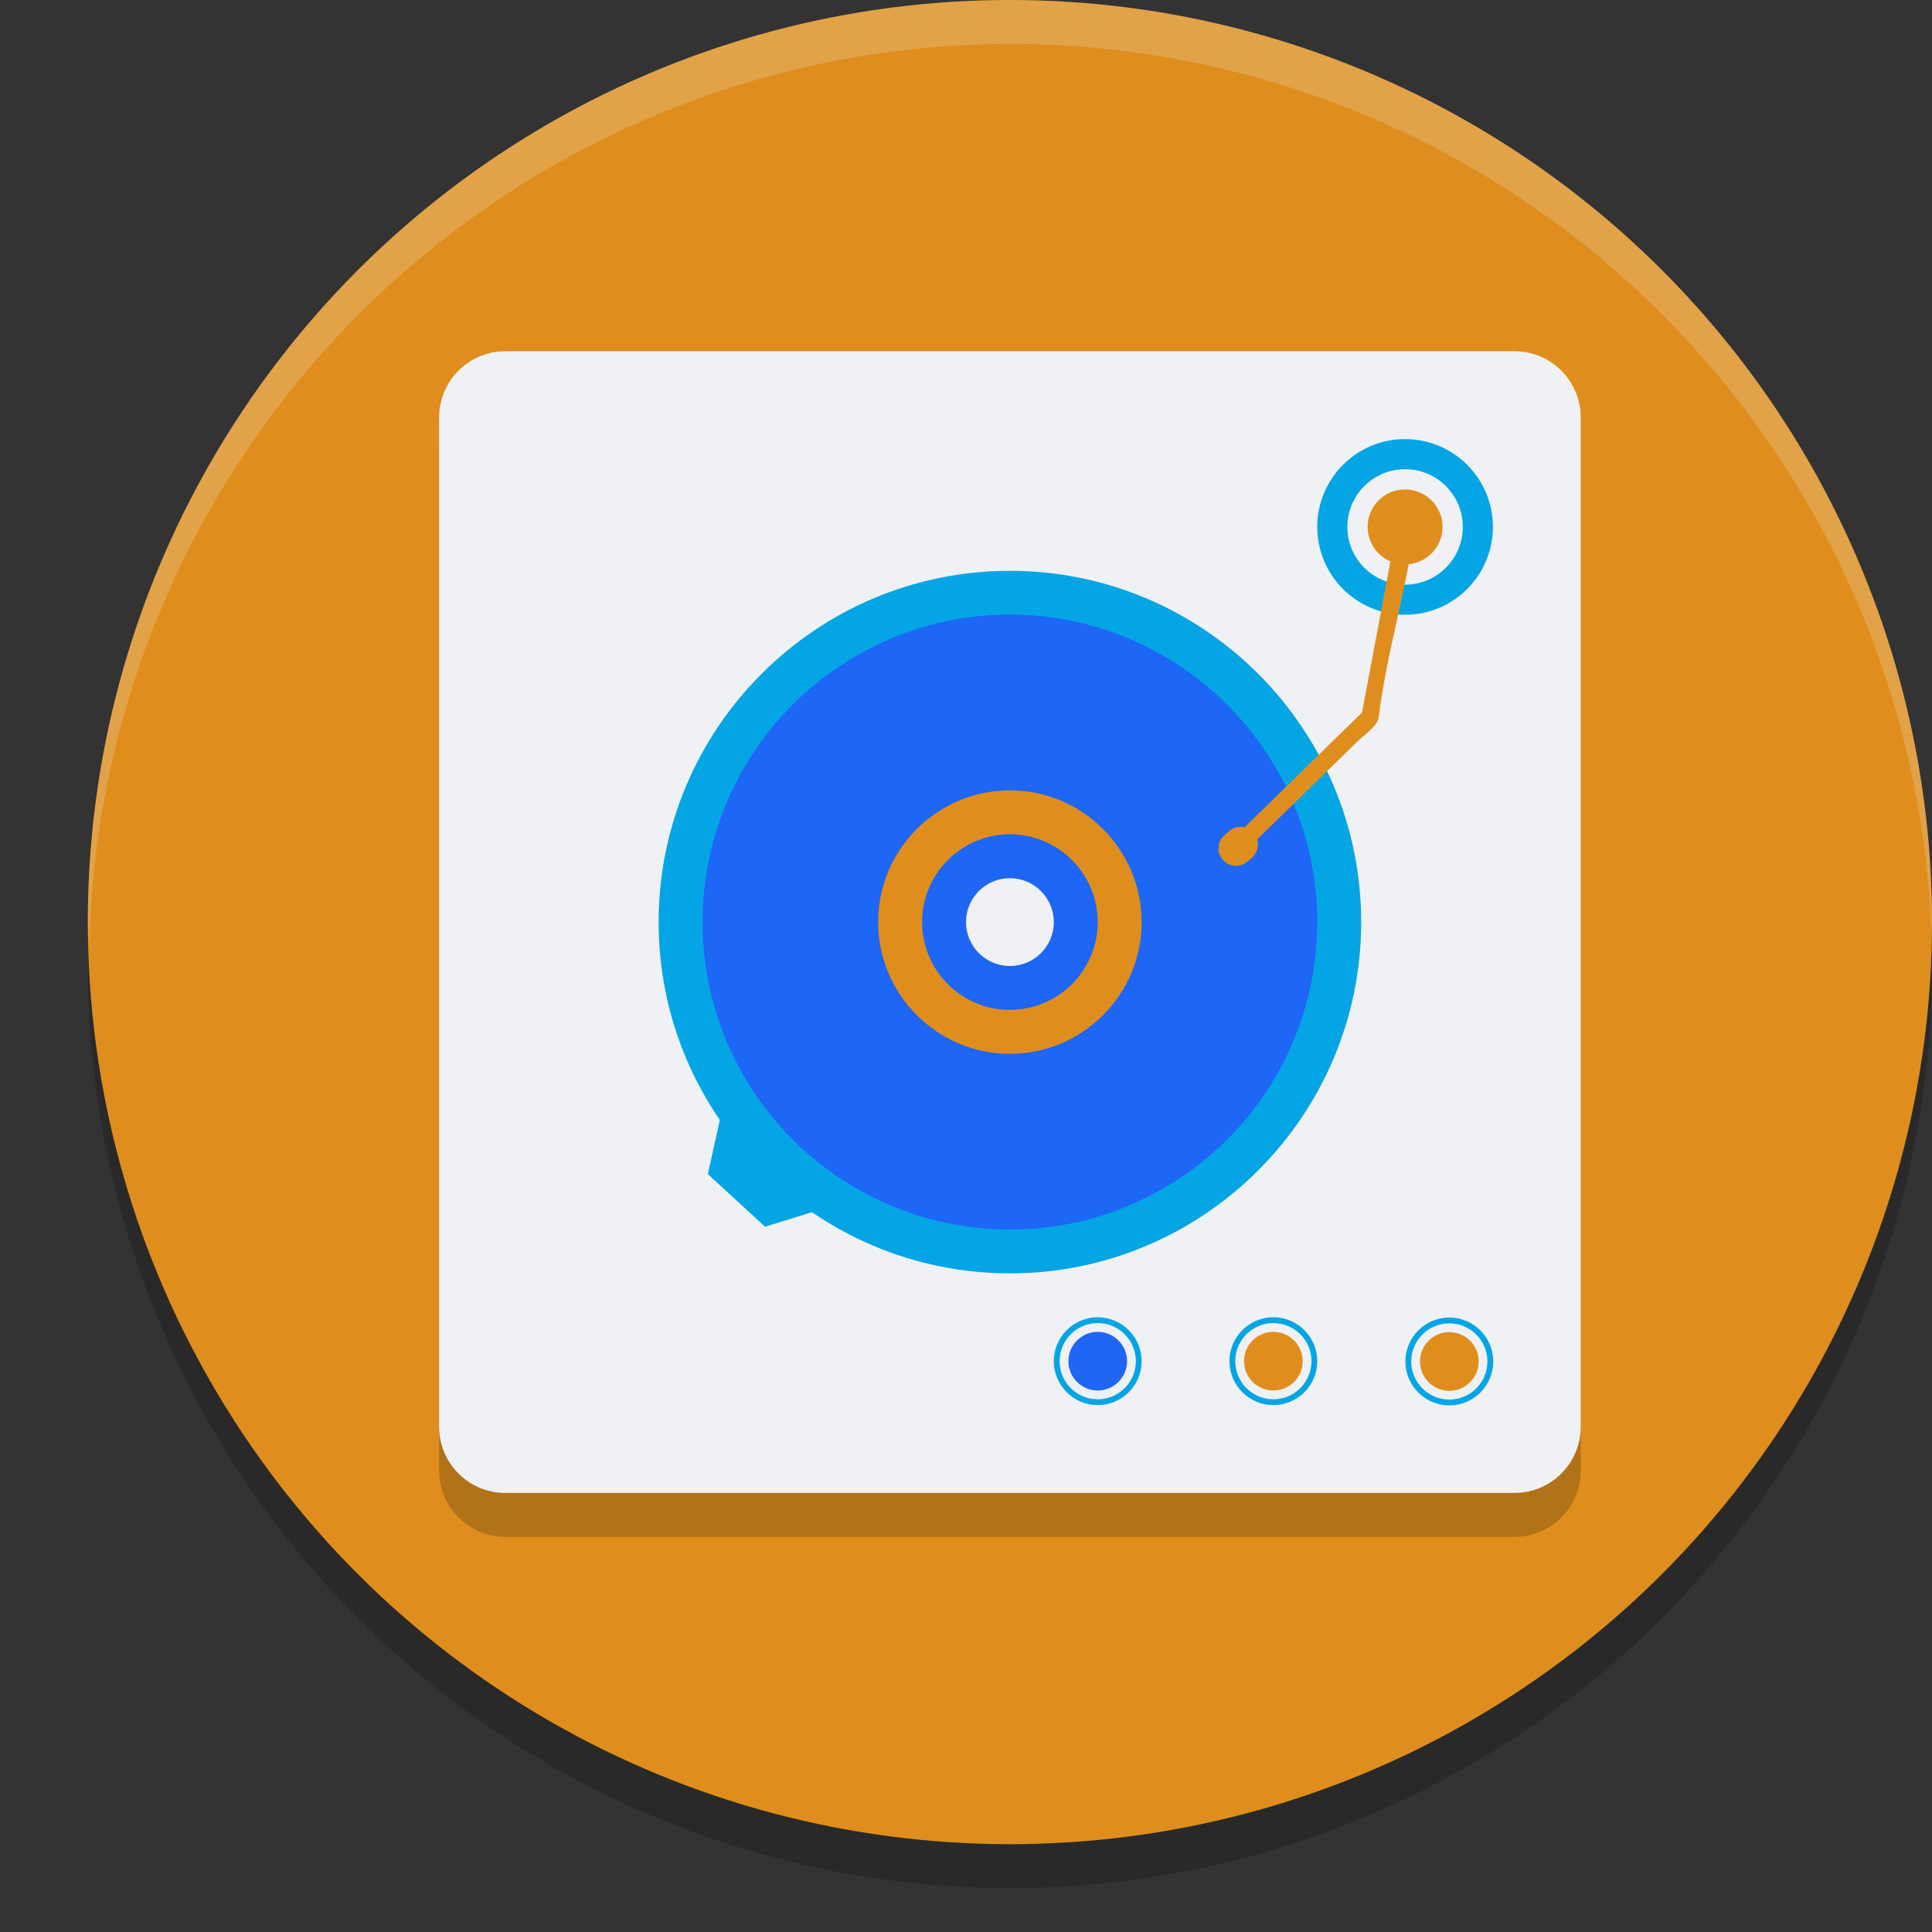 <svg xmlns="http://www.w3.org/2000/svg" width="22" height="22" version="1.1">
 <rect width="100%" height="100%" fill="#333333" stroke="none"/>
 <circle style="opacity:0.2" cx="11.5" cy="11" r="10.5"/>
 <circle style="fill:#df8e1d" cx="11.5" cy="10.5" r="10.5"/>
 <path style="opacity:0.2" d="M 18,16.745 C 18,17.162 17.663,17.5 17.248,17.5 H 5.752 C 5.337,17.5 5,17.162 5,16.745 V 5.255 C 5,4.838 5.337,4.5 5.752,4.5 H 17.248 c 0.415,0 0.752,0.338 0.752,0.755 z"/>
 <path style="fill:#eff1f5" d="M 18,16.245 C 18,16.662 17.663,17 17.248,17 H 5.752 C 5.337,17 5,16.662 5,16.245 V 4.755 C 5,4.338 5.337,4 5.752,4 H 17.248 c 0.415,0 0.752,0.338 0.752,0.755 z"/>
 <path style="fill:#04a5e5" d="M 11.5,14.5 C 9.294,14.5 7.5,12.706 7.5,10.5 7.5,8.294 9.294,6.5 11.5,6.5 c 2.206,0 4,1.794 4,4 0,2.206 -1.794,4 -4,4 z"/>
 <circle style="fill:#1e66f5" cx="11.5" cy="10.5" r="3.5"/>
 <path style="fill:#1e66f5" d="M 10.728,10.122 10.112,7.287 c 0.426,-0.184 0.895,-0.287 1.388,-0.287 0.483,0 0.943,0.098 1.361,0.275 l -0.583,2.682 z"/>
 <path style="fill:#1e66f5" d="m 14.088,12.856 -2.185,-1.978 0.206,-0.245 2.556,1.362 c -0.149,0.316 -0.344,0.606 -0.577,0.861 z"/>
 <path style="fill:#1e66f5" d="m 10.728,10.878 -0.616,2.835 C 10.538,13.897 11.007,14 11.5,14 c 0.483,0 0.943,-0.098 1.361,-0.275 l -0.583,-2.682 z"/>
 <path style="fill:#1e66f5" d="m 11.5,12.094 c -0.879,0 -1.594,-0.715 -1.594,-1.594 0,-0.879 0.715,-1.594 1.594,-1.594 0.879,0 1.594,0.715 1.594,1.594 0,0.879 -0.715,1.594 -1.594,1.594 z"/>
 <path style="fill:#df8e1d" d="M 11.5,12 C 10.673,12 10,11.327 10,10.5 10,9.673 10.673,9 11.5,9 c 0.827,0 1.5,0.673 1.5,1.5 0,0.827 -0.673,1.5 -1.5,1.5 z"/>
 <path style="fill:#1e66f5" d="m 11.5,11.5 c -0.551,0 -1,-0.449 -1,-1 0,-0.551 0.449,-1 1,-1 0.551,0 1,0.449 1,1 0,0.551 -0.449,1 -1,1 z"/>
 <path style="fill:#eff1f5" d="M 11.5,11 C 11.224,11 11,10.776 11,10.5 c 0,-0.276 0.224,-0.5 0.5,-0.5 0.276,0 0.5,0.225 0.5,0.5 0,0.276 -0.224,0.5 -0.5,0.5 z"/>
 <polygon id="polygon28" style="fill:#04a5e5" transform="matrix(0.037,0,0,0.037,2.024,1.121)" points="188.11 321.59 185.63 319.25 185.57 319.31 169.02 304.49 163.15 331.05 169.45 336.84 174.48 341.46 180.76 347.24 206.75 339.17 190.59 323.94 190.65 323.87"/>
 <g transform="matrix(0.498,0,0,0.498,0.134,-1.132)">
  <path style="fill:none;stroke:#04a5e5;stroke-width:0.133;stroke-miterlimit:10" d="m 32.871,34.342 c -0.517,0 -0.938,-0.421 -0.938,-0.938 0,-0.517 0.421,-0.938 0.938,-0.938 0.517,0 0.938,0.421 0.938,0.938 0,0.517 -0.421,0.938 -0.938,0.938 z"/>
  <path style="fill:#df8e1d" d="m 32.871,34.075 c -0.37,0 -0.671,-0.301 -0.671,-0.671 0,-0.37 0.301,-0.671 0.671,-0.671 0.37,0 0.671,0.301 0.671,0.671 0,0.37 -0.301,0.671 -0.671,0.671 z"/>
 </g>
 <path style="fill:none;stroke:#04a5e5;stroke-width:0.066;stroke-miterlimit:10" d="m 14.5,15.967 c -0.257,0 -0.467,-0.209 -0.467,-0.467 0,-0.257 0.209,-0.467 0.467,-0.467 0.257,0 0.467,0.209 0.467,0.467 0,0.257 -0.209,0.467 -0.467,0.467 z"/>
 <path style="fill:#df8e1d" d="m 14.5,15.834 c -0.184,0 -0.334,-0.15 -0.334,-0.334 0,-0.184 0.15,-0.334 0.334,-0.334 0.184,0 0.334,0.15 0.334,0.334 0,0.184 -0.15,0.334 -0.334,0.334 z"/>
 <path style="fill:none;stroke:#04a5e5;stroke-width:0.066;stroke-miterlimit:10" d="m 12.5,15.967 c -0.257,0 -0.467,-0.209 -0.467,-0.467 0,-0.257 0.209,-0.467 0.467,-0.467 0.257,0 0.467,0.209 0.467,0.467 0,0.257 -0.209,0.467 -0.467,0.467 z"/>
 <path style="fill:#1e66f5" d="m 12.5,15.834 c -0.184,0 -0.334,-0.15 -0.334,-0.334 0,-0.184 0.15,-0.334 0.334,-0.334 0.184,0 0.334,0.15 0.334,0.334 0,0.184 -0.15,0.334 -0.334,0.334 z"/>
 <circle style="fill:#04a5e5" cx="16" cy="6" r="1"/>
 <circle style="fill:#df8e1d;stroke:#eff1f5;stroke-width:0.231;stroke-miterlimit:10" cx="16" cy="6" r=".542"/>
 <path style="fill:#df8e1d" d="m 15.919,5.936 -0.418,2.222 c 0.006,-0.047 0.05,-0.084 -0.012,-0.024 -0.055,0.053 -0.11,0.107 -0.164,0.16 -0.174,0.17 -0.347,0.339 -0.521,0.509 -0.269,0.263 -0.539,0.526 -0.808,0.789 -0.092,0.09 0.049,0.232 0.141,0.141 0.269,-0.263 0.539,-0.526 0.808,-0.789 0.174,-0.17 0.347,-0.339 0.521,-0.509 0.068,-0.067 0.221,-0.166 0.234,-0.27 C 15.79,7.423 16.029,6.679 16.119,5.936 c 0.015,-0.128 -0.175,0.125 -0.2,0 z"/>
 <path style="fill:#df8e1d" d="m 14.274,9.483 c 0.073,0.082 0.066,0.209 -0.016,0.282 l -0.05,0.044 c -0.082,0.073 -0.209,0.066 -0.282,-0.016 -0.073,-0.082 -0.066,-0.209 0.016,-0.282 l 0.05,-0.044 c 0.082,-0.073 0.209,-0.066 0.282,0.016 z"/>
 <path style="opacity:0.2;fill:#eff1f5" d="M 11.5,0 A 10.5,10.5 0 0 0 1,10.5 10.5,10.5 0 0 0 1.018,10.75 10.5,10.5 0 0 1 11.5,0.5 10.5,10.5 0 0 1 21.992,10.619 10.5,10.5 0 0 0 22,10.5 10.5,10.5 0 0 0 11.5,0 Z"/>
</svg>
